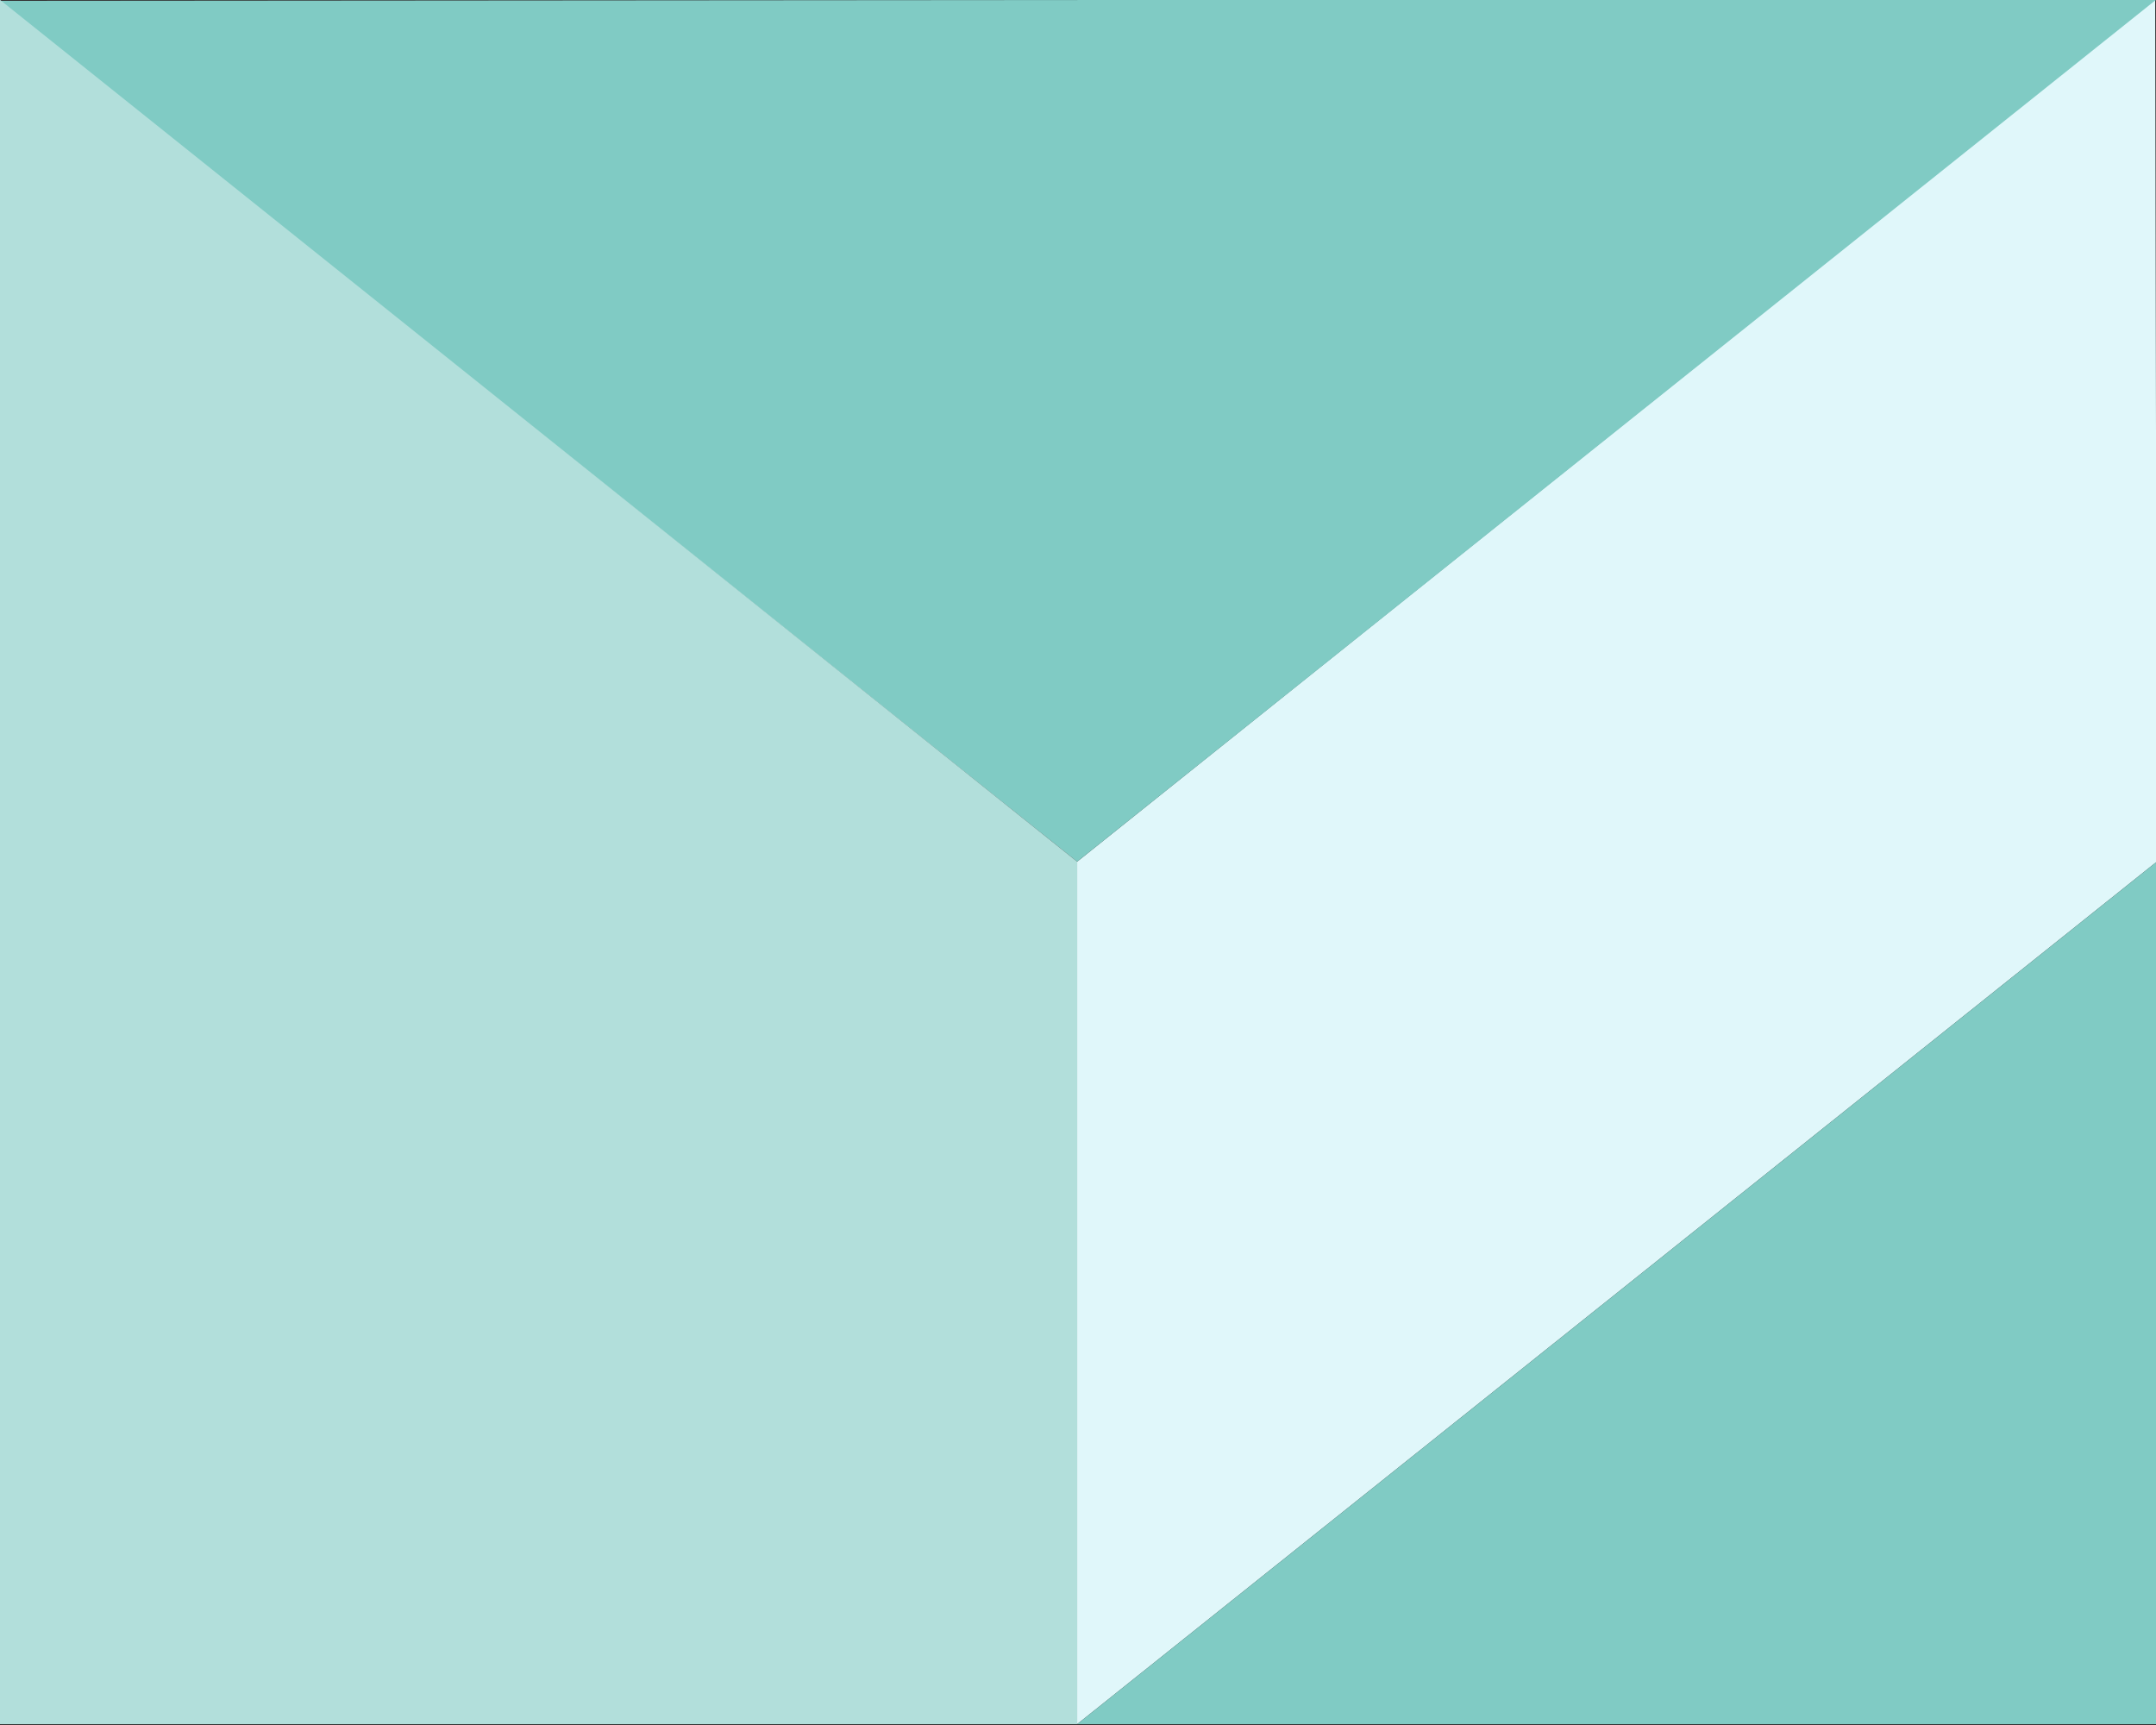 <?xml version="1.0" encoding="utf-8"?>
<!-- Generator: Adobe Illustrator 21.0.0, SVG Export Plug-In . SVG Version: 6.00 Build 0)  -->
<svg version="1.1" id="Layer_1" xmlns="http://www.w3.org/2000/svg" xmlns:xlink="http://www.w3.org/1999/xlink" x="0px" y="0px"
	 viewBox="0 0 1280 1024" style="enable-background:new 0 0 1280 1024;" xml:space="preserve">
<rect x="0" y="0" width="1280" height="1024" fill="#333333" stroke="none"/>
<style type="text/css">
	.st0{fill:#E0F7FA;}
	.st1{fill:#80CBC4;}
	.st2{fill:#B2DFDB;}
</style>
<polygon class="st0" points="1279.5,-0.5 639.5,511.5 639.5,1023.5 1280.5,511.5 "/>
<polygon class="st1" points="-0.5,0.5 639.5,511.5 1280.5,-0.5 "/>
<polygon class="st1" points="639.5,1023.5 1280.5,511.5 1280.5,1023.5 "/>
<polygon class="st2" points="-0.5,-0.5 639.5,511.5 639.5,1023.5 -0.5,1023.5 "/>
</svg>
